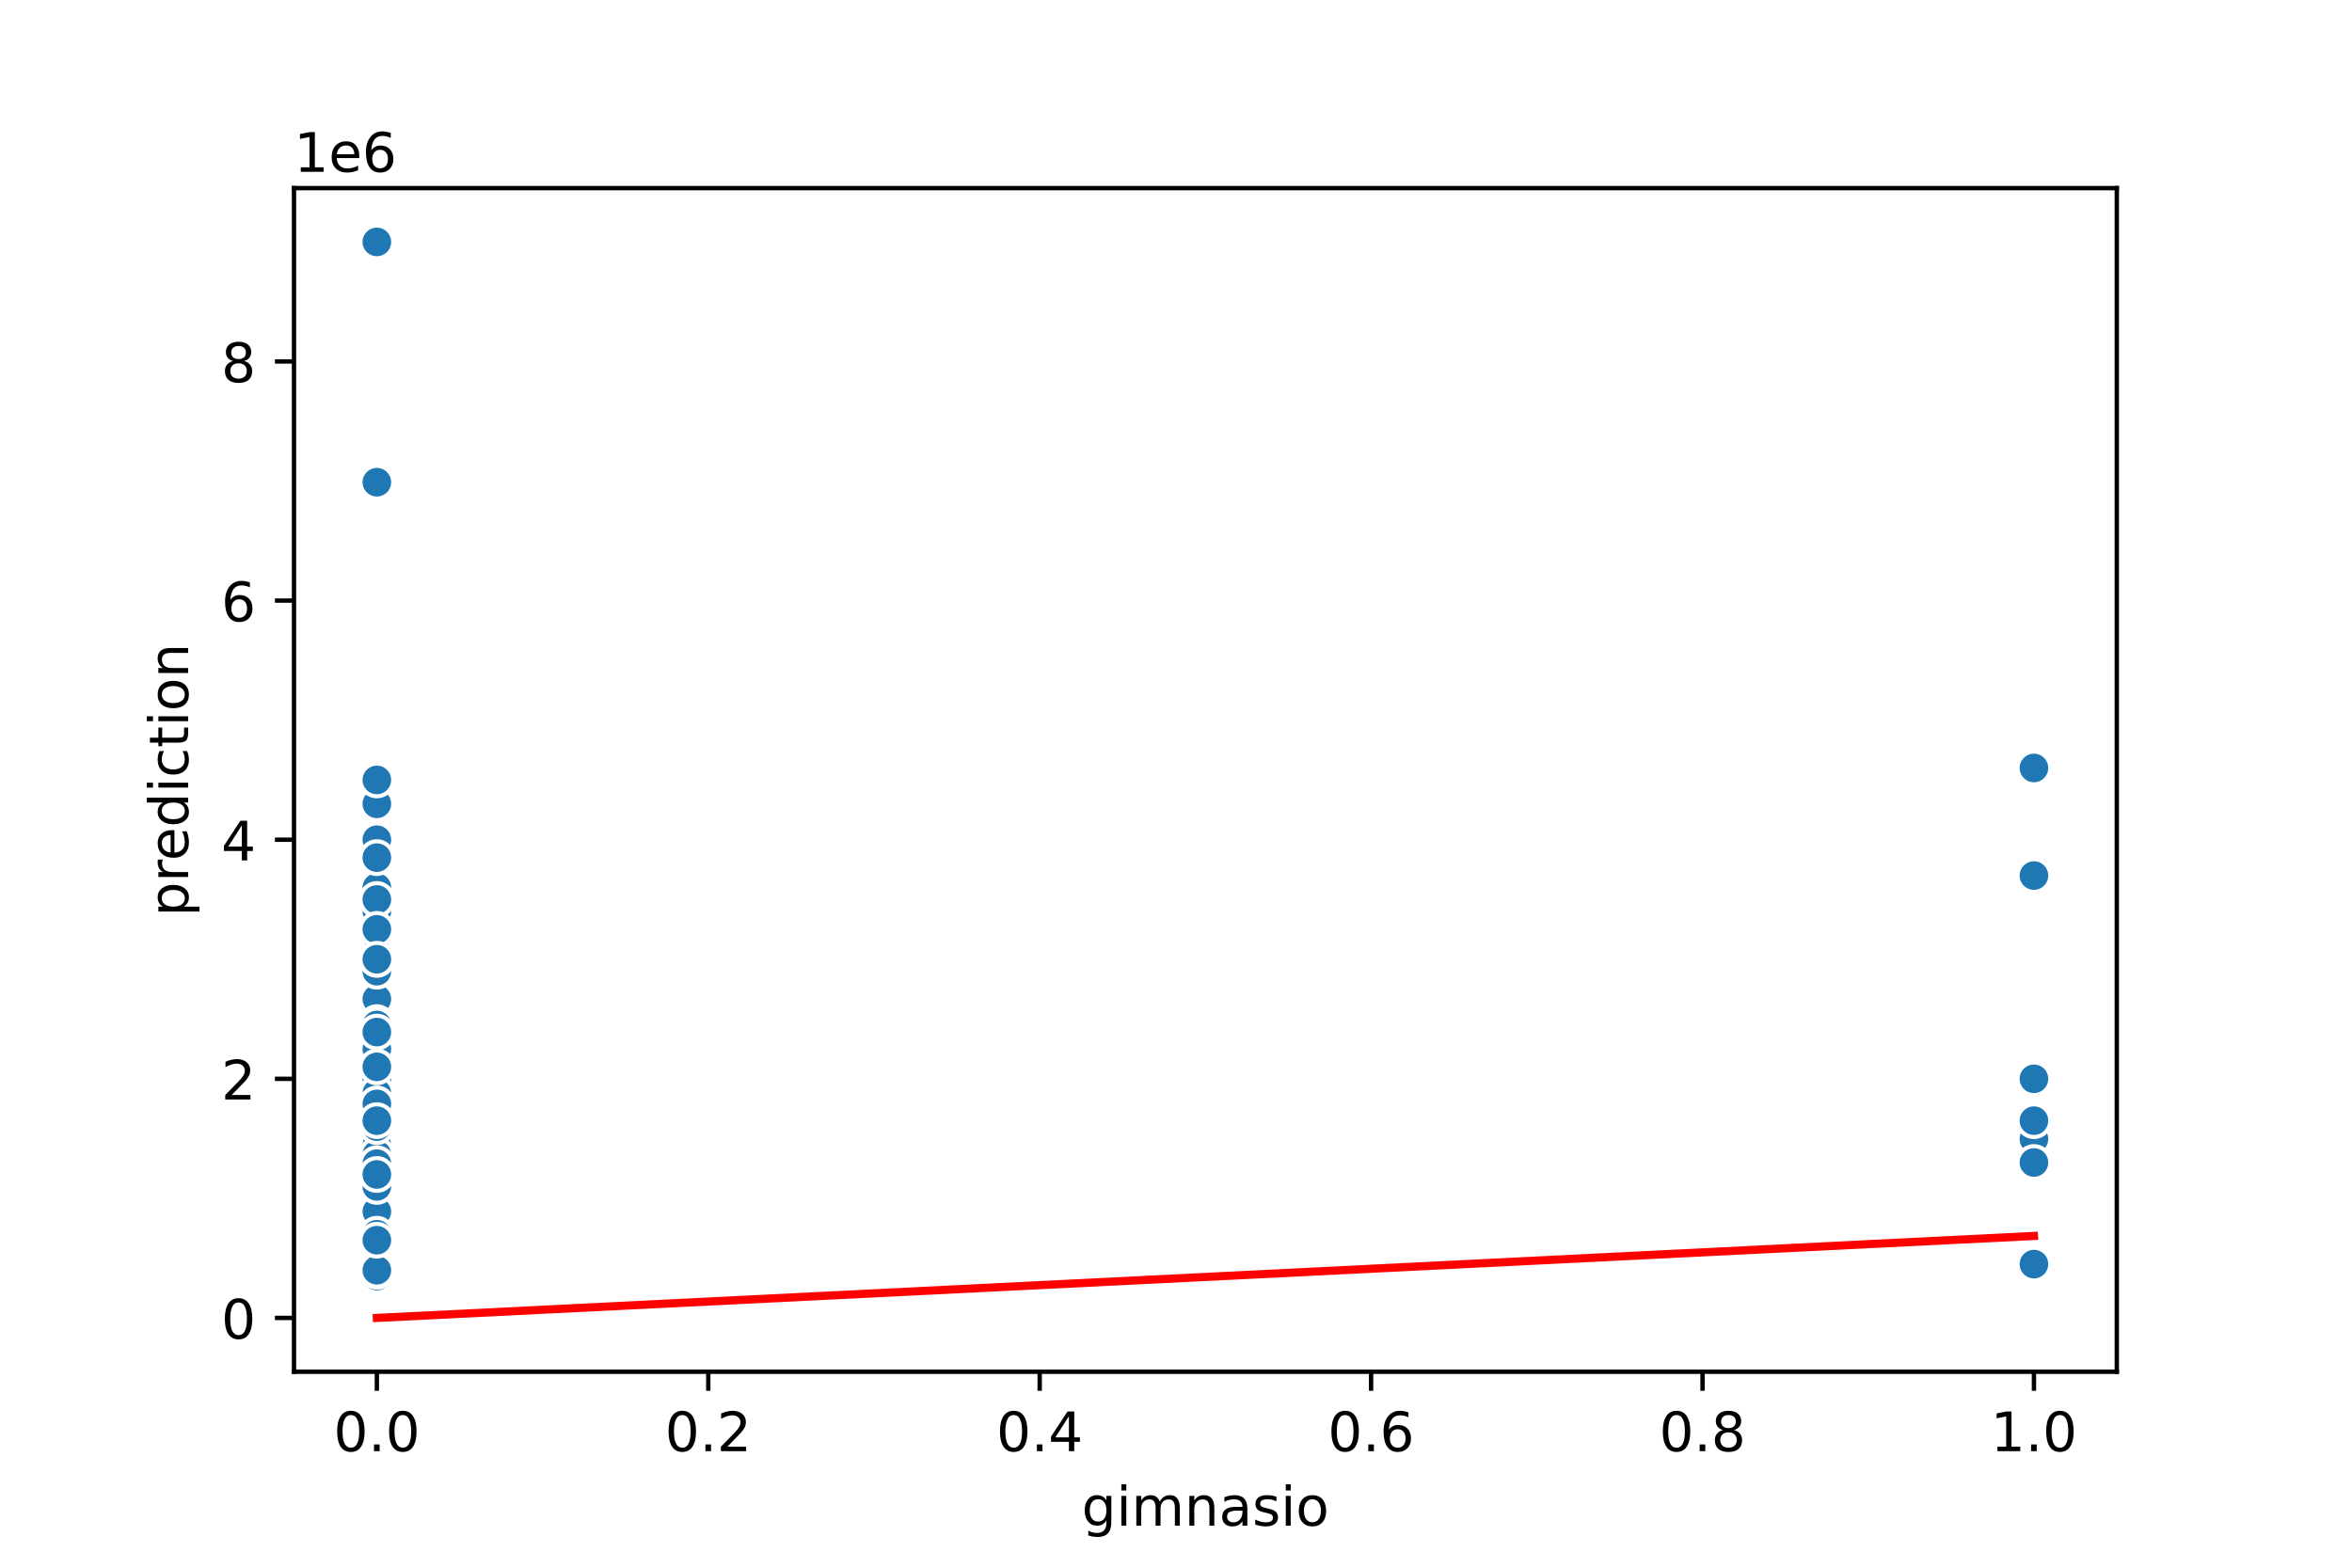 <?xml version="1.0" encoding="utf-8" standalone="no"?>
<!DOCTYPE svg PUBLIC "-//W3C//DTD SVG 1.1//EN"
  "http://www.w3.org/Graphics/SVG/1.1/DTD/svg11.dtd">
<!-- Created with matplotlib (https://matplotlib.org/) -->
<svg height="288pt" version="1.1" viewBox="0 0 432 288" width="432pt" xmlns="http://www.w3.org/2000/svg" xmlns:xlink="http://www.w3.org/1999/xlink">
 <defs>
  <style type="text/css">
*{stroke-linecap:butt;stroke-linejoin:round;}
  </style>
 </defs>
 <g id="figure_1">
  <g id="patch_1">
   <path d="M 0 288 
L 432 288 
L 432 0 
L 0 0 
z
" style="fill:#ffffff;"/>
  </g>
  <g id="axes_1">
   <g id="patch_2">
    <path d="M 54 252 
L 388.8 252 
L 388.8 34.56 
L 54 34.56 
z
" style="fill:#ffffff;"/>
   </g>
   <g id="PathCollection_1">
    <defs>
     <path d="M 0 3 
C 0.796 3 1.559 2.684 2.121 2.121 
C 2.684 1.559 3 0.796 3 0 
C 3 -0.796 2.684 -1.559 2.121 -2.121 
C 1.559 -2.684 0.796 -3 0 -3 
C -0.796 -3 -1.559 -2.684 -2.121 -2.121 
C -2.684 -1.559 -3 -0.796 -3 0 
C -3 0.796 -2.684 1.559 -2.121 2.121 
C -1.559 2.684 -0.796 3 0 3 
z
" id="m23e05c1064" style="stroke:#ffffff;stroke-width:0.75;"/>
    </defs>
    <g clip-path="url(#p0ffe92ee9d)">
     <use style="fill:#1f77b4;stroke:#ffffff;stroke-width:0.75;" x="69.218" xlink:href="#m23e05c1064" y="172.931"/>
     <use style="fill:#1f77b4;stroke:#ffffff;stroke-width:0.75;" x="69.218" xlink:href="#m23e05c1064" y="228.719"/>
     <use style="fill:#1f77b4;stroke:#ffffff;stroke-width:0.75;" x="69.218" xlink:href="#m23e05c1064" y="227.84"/>
     <use style="fill:#1f77b4;stroke:#ffffff;stroke-width:0.75;" x="69.218" xlink:href="#m23e05c1064" y="233.221"/>
     <use style="fill:#1f77b4;stroke:#ffffff;stroke-width:0.75;" x="69.218" xlink:href="#m23e05c1064" y="223.447"/>
     <use style="fill:#1f77b4;stroke:#ffffff;stroke-width:0.75;" x="69.218" xlink:href="#m23e05c1064" y="208.732"/>
     <use style="fill:#1f77b4;stroke:#ffffff;stroke-width:0.75;" x="69.218" xlink:href="#m23e05c1064" y="217.956"/>
     <use style="fill:#1f77b4;stroke:#ffffff;stroke-width:0.75;" x="69.218" xlink:href="#m23e05c1064" y="218.286"/>
     <use style="fill:#1f77b4;stroke:#ffffff;stroke-width:0.75;" x="69.218" xlink:href="#m23e05c1064" y="233.99"/>
     <use style="fill:#1f77b4;stroke:#ffffff;stroke-width:0.75;" x="69.218" xlink:href="#m23e05c1064" y="187.207"/>
     <use style="fill:#1f77b4;stroke:#ffffff;stroke-width:0.75;" x="69.218" xlink:href="#m23e05c1064" y="206.975"/>
     <use style="fill:#1f77b4;stroke:#ffffff;stroke-width:0.75;" x="69.218" xlink:href="#m23e05c1064" y="167.44"/>
     <use style="fill:#1f77b4;stroke:#ffffff;stroke-width:0.75;" x="69.218" xlink:href="#m23e05c1064" y="216.748"/>
     <use style="fill:#1f77b4;stroke:#ffffff;stroke-width:0.75;" x="69.218" xlink:href="#m23e05c1064" y="193.796"/>
     <use style="fill:#1f77b4;stroke:#ffffff;stroke-width:0.75;" x="69.218" xlink:href="#m23e05c1064" y="231.574"/>
     <use style="fill:#1f77b4;stroke:#ffffff;stroke-width:0.75;" x="69.218" xlink:href="#m23e05c1064" y="192.698"/>
     <use style="fill:#1f77b4;stroke:#ffffff;stroke-width:0.75;" x="69.218" xlink:href="#m23e05c1064" y="229.487"/>
     <use style="fill:#1f77b4;stroke:#ffffff;stroke-width:0.75;" x="69.218" xlink:href="#m23e05c1064" y="234.429"/>
     <use style="fill:#1f77b4;stroke:#ffffff;stroke-width:0.75;" x="373.582" xlink:href="#m23e05c1064" y="141.084"/>
     <use style="fill:#1f77b4;stroke:#ffffff;stroke-width:0.75;" x="69.218" xlink:href="#m23e05c1064" y="233.441"/>
     <use style="fill:#1f77b4;stroke:#ffffff;stroke-width:0.75;" x="69.218" xlink:href="#m23e05c1064" y="211.587"/>
     <use style="fill:#1f77b4;stroke:#ffffff;stroke-width:0.75;" x="69.218" xlink:href="#m23e05c1064" y="199.287"/>
     <use style="fill:#1f77b4;stroke:#ffffff;stroke-width:0.75;" x="69.218" xlink:href="#m23e05c1064" y="195.553"/>
     <use style="fill:#1f77b4;stroke:#ffffff;stroke-width:0.75;" x="69.218" xlink:href="#m23e05c1064" y="210.489"/>
     <use style="fill:#1f77b4;stroke:#ffffff;stroke-width:0.75;" x="69.218" xlink:href="#m23e05c1064" y="220.153"/>
     <use style="fill:#1f77b4;stroke:#ffffff;stroke-width:0.75;" x="69.218" xlink:href="#m23e05c1064" y="228.169"/>
     <use style="fill:#1f77b4;stroke:#ffffff;stroke-width:0.75;" x="69.218" xlink:href="#m23e05c1064" y="211.367"/>
     <use style="fill:#1f77b4;stroke:#ffffff;stroke-width:0.75;" x="69.218" xlink:href="#m23e05c1064" y="187.207"/>
     <use style="fill:#1f77b4;stroke:#ffffff;stroke-width:0.75;" x="69.218" xlink:href="#m23e05c1064" y="213.564"/>
     <use style="fill:#1f77b4;stroke:#ffffff;stroke-width:0.75;" x="69.218" xlink:href="#m23e05c1064" y="225.863"/>
     <use style="fill:#1f77b4;stroke:#ffffff;stroke-width:0.75;" x="69.218" xlink:href="#m23e05c1064" y="233.99"/>
     <use style="fill:#1f77b4;stroke:#ffffff;stroke-width:0.75;" x="69.218" xlink:href="#m23e05c1064" y="216.858"/>
     <use style="fill:#1f77b4;stroke:#ffffff;stroke-width:0.75;" x="69.218" xlink:href="#m23e05c1064" y="229.817"/>
     <use style="fill:#1f77b4;stroke:#ffffff;stroke-width:0.75;" x="69.218" xlink:href="#m23e05c1064" y="228.96"/>
     <use style="fill:#1f77b4;stroke:#ffffff;stroke-width:0.75;" x="69.218" xlink:href="#m23e05c1064" y="216.419"/>
     <use style="fill:#1f77b4;stroke:#ffffff;stroke-width:0.75;" x="69.218" xlink:href="#m23e05c1064" y="204.778"/>
     <use style="fill:#1f77b4;stroke:#ffffff;stroke-width:0.75;" x="69.218" xlink:href="#m23e05c1064" y="224.545"/>
     <use style="fill:#1f77b4;stroke:#ffffff;stroke-width:0.75;" x="69.218" xlink:href="#m23e05c1064" y="217.956"/>
     <use style="fill:#1f77b4;stroke:#ffffff;stroke-width:0.75;" x="69.218" xlink:href="#m23e05c1064" y="187.207"/>
     <use style="fill:#1f77b4;stroke:#ffffff;stroke-width:0.75;" x="69.218" xlink:href="#m23e05c1064" y="222.349"/>
     <use style="fill:#1f77b4;stroke:#ffffff;stroke-width:0.75;" x="69.218" xlink:href="#m23e05c1064" y="229.158"/>
     <use style="fill:#1f77b4;stroke:#ffffff;stroke-width:0.75;" x="69.218" xlink:href="#m23e05c1064" y="213.564"/>
     <use style="fill:#1f77b4;stroke:#ffffff;stroke-width:0.75;" x="69.218" xlink:href="#m23e05c1064" y="222.349"/>
     <use style="fill:#1f77b4;stroke:#ffffff;stroke-width:0.75;" x="69.218" xlink:href="#m23e05c1064" y="228.169"/>
     <use style="fill:#1f77b4;stroke:#ffffff;stroke-width:0.75;" x="69.218" xlink:href="#m23e05c1064" y="227.84"/>
     <use style="fill:#1f77b4;stroke:#ffffff;stroke-width:0.75;" x="69.218" xlink:href="#m23e05c1064" y="229.158"/>
     <use style="fill:#1f77b4;stroke:#ffffff;stroke-width:0.75;" x="69.218" xlink:href="#m23e05c1064" y="220.153"/>
     <use style="fill:#1f77b4;stroke:#ffffff;stroke-width:0.75;" x="69.218" xlink:href="#m23e05c1064" y="234.429"/>
     <use style="fill:#1f77b4;stroke:#ffffff;stroke-width:0.75;" x="69.218" xlink:href="#m23e05c1064" y="234.649"/>
     <use style="fill:#1f77b4;stroke:#ffffff;stroke-width:0.75;" x="69.218" xlink:href="#m23e05c1064" y="213.124"/>
     <use style="fill:#1f77b4;stroke:#ffffff;stroke-width:0.75;" x="69.218" xlink:href="#m23e05c1064" y="220.592"/>
     <use style="fill:#1f77b4;stroke:#ffffff;stroke-width:0.75;" x="69.218" xlink:href="#m23e05c1064" y="198.299"/>
     <use style="fill:#1f77b4;stroke:#ffffff;stroke-width:0.75;" x="69.218" xlink:href="#m23e05c1064" y="221.91"/>
     <use style="fill:#1f77b4;stroke:#ffffff;stroke-width:0.75;" x="69.218" xlink:href="#m23e05c1064" y="230.036"/>
     <use style="fill:#1f77b4;stroke:#ffffff;stroke-width:0.75;" x="69.218" xlink:href="#m23e05c1064" y="223.447"/>
     <use style="fill:#1f77b4;stroke:#ffffff;stroke-width:0.75;" x="69.218" xlink:href="#m23e05c1064" y="177.324"/>
     <use style="fill:#1f77b4;stroke:#ffffff;stroke-width:0.75;" x="69.218" xlink:href="#m23e05c1064" y="232.233"/>
     <use style="fill:#1f77b4;stroke:#ffffff;stroke-width:0.75;" x="69.218" xlink:href="#m23e05c1064" y="206.975"/>
     <use style="fill:#1f77b4;stroke:#ffffff;stroke-width:0.75;" x="69.218" xlink:href="#m23e05c1064" y="44.444"/>
     <use style="fill:#1f77b4;stroke:#ffffff;stroke-width:0.75;" x="69.218" xlink:href="#m23e05c1064" y="232.672"/>
     <use style="fill:#1f77b4;stroke:#ffffff;stroke-width:0.75;" x="69.218" xlink:href="#m23e05c1064" y="221.361"/>
     <use style="fill:#1f77b4;stroke:#ffffff;stroke-width:0.75;" x="69.218" xlink:href="#m23e05c1064" y="224.545"/>
     <use style="fill:#1f77b4;stroke:#ffffff;stroke-width:0.75;" x="69.218" xlink:href="#m23e05c1064" y="213.564"/>
     <use style="fill:#1f77b4;stroke:#ffffff;stroke-width:0.75;" x="69.218" xlink:href="#m23e05c1064" y="193.796"/>
     <use style="fill:#1f77b4;stroke:#ffffff;stroke-width:0.75;" x="69.218" xlink:href="#m23e05c1064" y="183.528"/>
     <use style="fill:#1f77b4;stroke:#ffffff;stroke-width:0.75;" x="69.218" xlink:href="#m23e05c1064" y="229.377"/>
     <use style="fill:#1f77b4;stroke:#ffffff;stroke-width:0.75;" x="69.218" xlink:href="#m23e05c1064" y="193.796"/>
     <use style="fill:#1f77b4;stroke:#ffffff;stroke-width:0.75;" x="69.218" xlink:href="#m23e05c1064" y="207.414"/>
     <use style="fill:#1f77b4;stroke:#ffffff;stroke-width:0.75;" x="69.218" xlink:href="#m23e05c1064" y="193.796"/>
     <use style="fill:#1f77b4;stroke:#ffffff;stroke-width:0.75;" x="69.218" xlink:href="#m23e05c1064" y="231.135"/>
     <use style="fill:#1f77b4;stroke:#ffffff;stroke-width:0.75;" x="69.218" xlink:href="#m23e05c1064" y="225.644"/>
     <use style="fill:#1f77b4;stroke:#ffffff;stroke-width:0.75;" x="69.218" xlink:href="#m23e05c1064" y="193.796"/>
     <use style="fill:#1f77b4;stroke:#ffffff;stroke-width:0.75;" x="69.218" xlink:href="#m23e05c1064" y="202.801"/>
     <use style="fill:#1f77b4;stroke:#ffffff;stroke-width:0.75;" x="69.218" xlink:href="#m23e05c1064" y="214.662"/>
     <use style="fill:#1f77b4;stroke:#ffffff;stroke-width:0.75;" x="69.218" xlink:href="#m23e05c1064" y="194.895"/>
     <use style="fill:#1f77b4;stroke:#ffffff;stroke-width:0.75;" x="69.218" xlink:href="#m23e05c1064" y="229.377"/>
     <use style="fill:#1f77b4;stroke:#ffffff;stroke-width:0.75;" x="69.218" xlink:href="#m23e05c1064" y="187.866"/>
     <use style="fill:#1f77b4;stroke:#ffffff;stroke-width:0.75;" x="69.218" xlink:href="#m23e05c1064" y="226.961"/>
     <use style="fill:#1f77b4;stroke:#ffffff;stroke-width:0.75;" x="69.218" xlink:href="#m23e05c1064" y="229.817"/>
     <use style="fill:#1f77b4;stroke:#ffffff;stroke-width:0.75;" x="69.218" xlink:href="#m23e05c1064" y="222.788"/>
     <use style="fill:#1f77b4;stroke:#ffffff;stroke-width:0.75;" x="69.218" xlink:href="#m23e05c1064" y="221.251"/>
     <use style="fill:#1f77b4;stroke:#ffffff;stroke-width:0.75;" x="69.218" xlink:href="#m23e05c1064" y="230.036"/>
     <use style="fill:#1f77b4;stroke:#ffffff;stroke-width:0.75;" x="69.218" xlink:href="#m23e05c1064" y="199.287"/>
     <use style="fill:#1f77b4;stroke:#ffffff;stroke-width:0.75;" x="69.218" xlink:href="#m23e05c1064" y="222.349"/>
     <use style="fill:#1f77b4;stroke:#ffffff;stroke-width:0.75;" x="69.218" xlink:href="#m23e05c1064" y="209.61"/>
     <use style="fill:#1f77b4;stroke:#ffffff;stroke-width:0.75;" x="69.218" xlink:href="#m23e05c1064" y="215.76"/>
     <use style="fill:#1f77b4;stroke:#ffffff;stroke-width:0.75;" x="69.218" xlink:href="#m23e05c1064" y="212.465"/>
     <use style="fill:#1f77b4;stroke:#ffffff;stroke-width:0.75;" x="69.218" xlink:href="#m23e05c1064" y="191.6"/>
     <use style="fill:#1f77b4;stroke:#ffffff;stroke-width:0.75;" x="373.582" xlink:href="#m23e05c1064" y="206.975"/>
     <use style="fill:#1f77b4;stroke:#ffffff;stroke-width:0.75;" x="69.218" xlink:href="#m23e05c1064" y="163.047"/>
     <use style="fill:#1f77b4;stroke:#ffffff;stroke-width:0.75;" x="69.218" xlink:href="#m23e05c1064" y="229.158"/>
     <use style="fill:#1f77b4;stroke:#ffffff;stroke-width:0.75;" x="69.218" xlink:href="#m23e05c1064" y="202.582"/>
     <use style="fill:#1f77b4;stroke:#ffffff;stroke-width:0.75;" x="69.218" xlink:href="#m23e05c1064" y="221.251"/>
     <use style="fill:#1f77b4;stroke:#ffffff;stroke-width:0.75;" x="69.218" xlink:href="#m23e05c1064" y="229.597"/>
     <use style="fill:#1f77b4;stroke:#ffffff;stroke-width:0.75;" x="69.218" xlink:href="#m23e05c1064" y="233.77"/>
     <use style="fill:#1f77b4;stroke:#ffffff;stroke-width:0.75;" x="69.218" xlink:href="#m23e05c1064" y="227.181"/>
     <use style="fill:#1f77b4;stroke:#ffffff;stroke-width:0.75;" x="69.218" xlink:href="#m23e05c1064" y="229.927"/>
     <use style="fill:#1f77b4;stroke:#ffffff;stroke-width:0.75;" x="69.218" xlink:href="#m23e05c1064" y="221.009"/>
     <use style="fill:#1f77b4;stroke:#ffffff;stroke-width:0.75;" x="69.218" xlink:href="#m23e05c1064" y="227.73"/>
     <use style="fill:#1f77b4;stroke:#ffffff;stroke-width:0.75;" x="69.218" xlink:href="#m23e05c1064" y="195.993"/>
     <use style="fill:#1f77b4;stroke:#ffffff;stroke-width:0.75;" x="69.218" xlink:href="#m23e05c1064" y="233.551"/>
     <use style="fill:#1f77b4;stroke:#ffffff;stroke-width:0.75;" x="373.582" xlink:href="#m23e05c1064" y="208.073"/>
     <use style="fill:#1f77b4;stroke:#ffffff;stroke-width:0.75;" x="69.218" xlink:href="#m23e05c1064" y="230.256"/>
     <use style="fill:#1f77b4;stroke:#ffffff;stroke-width:0.75;" x="69.218" xlink:href="#m23e05c1064" y="234.737"/>
     <use style="fill:#1f77b4;stroke:#ffffff;stroke-width:0.75;" x="69.218" xlink:href="#m23e05c1064" y="212.026"/>
     <use style="fill:#1f77b4;stroke:#ffffff;stroke-width:0.75;" x="69.218" xlink:href="#m23e05c1064" y="223.447"/>
     <use style="fill:#1f77b4;stroke:#ffffff;stroke-width:0.75;" x="69.218" xlink:href="#m23e05c1064" y="143.28"/>
     <use style="fill:#1f77b4;stroke:#ffffff;stroke-width:0.75;" x="69.218" xlink:href="#m23e05c1064" y="223.447"/>
     <use style="fill:#1f77b4;stroke:#ffffff;stroke-width:0.75;" x="69.218" xlink:href="#m23e05c1064" y="212.465"/>
     <use style="fill:#1f77b4;stroke:#ffffff;stroke-width:0.75;" x="69.218" xlink:href="#m23e05c1064" y="225.644"/>
     <use style="fill:#1f77b4;stroke:#ffffff;stroke-width:0.75;" x="69.218" xlink:href="#m23e05c1064" y="147.673"/>
     <use style="fill:#1f77b4;stroke:#ffffff;stroke-width:0.75;" x="69.218" xlink:href="#m23e05c1064" y="232.452"/>
     <use style="fill:#1f77b4;stroke:#ffffff;stroke-width:0.75;" x="69.218" xlink:href="#m23e05c1064" y="169.636"/>
     <use style="fill:#1f77b4;stroke:#ffffff;stroke-width:0.75;" x="69.218" xlink:href="#m23e05c1064" y="195.993"/>
     <use style="fill:#1f77b4;stroke:#ffffff;stroke-width:0.75;" x="69.218" xlink:href="#m23e05c1064" y="231.464"/>
     <use style="fill:#1f77b4;stroke:#ffffff;stroke-width:0.75;" x="69.218" xlink:href="#m23e05c1064" y="223.447"/>
     <use style="fill:#1f77b4;stroke:#ffffff;stroke-width:0.75;" x="69.218" xlink:href="#m23e05c1064" y="233.111"/>
     <use style="fill:#1f77b4;stroke:#ffffff;stroke-width:0.75;" x="373.582" xlink:href="#m23e05c1064" y="212.136"/>
     <use style="fill:#1f77b4;stroke:#ffffff;stroke-width:0.75;" x="69.218" xlink:href="#m23e05c1064" y="233.792"/>
     <use style="fill:#1f77b4;stroke:#ffffff;stroke-width:0.75;" x="69.218" xlink:href="#m23e05c1064" y="224.326"/>
     <use style="fill:#1f77b4;stroke:#ffffff;stroke-width:0.75;" x="69.218" xlink:href="#m23e05c1064" y="232.233"/>
     <use style="fill:#1f77b4;stroke:#ffffff;stroke-width:0.75;" x="69.218" xlink:href="#m23e05c1064" y="224.545"/>
     <use style="fill:#1f77b4;stroke:#ffffff;stroke-width:0.75;" x="69.218" xlink:href="#m23e05c1064" y="221.251"/>
     <use style="fill:#1f77b4;stroke:#ffffff;stroke-width:0.75;" x="69.218" xlink:href="#m23e05c1064" y="220.153"/>
     <use style="fill:#1f77b4;stroke:#ffffff;stroke-width:0.75;" x="69.218" xlink:href="#m23e05c1064" y="215.76"/>
     <use style="fill:#1f77b4;stroke:#ffffff;stroke-width:0.75;" x="69.218" xlink:href="#m23e05c1064" y="88.591"/>
     <use style="fill:#1f77b4;stroke:#ffffff;stroke-width:0.75;" x="69.218" xlink:href="#m23e05c1064" y="198.189"/>
     <use style="fill:#1f77b4;stroke:#ffffff;stroke-width:0.75;" x="69.218" xlink:href="#m23e05c1064" y="233.99"/>
     <use style="fill:#1f77b4;stroke:#ffffff;stroke-width:0.75;" x="69.218" xlink:href="#m23e05c1064" y="217.956"/>
     <use style="fill:#1f77b4;stroke:#ffffff;stroke-width:0.75;" x="69.218" xlink:href="#m23e05c1064" y="154.262"/>
     <use style="fill:#1f77b4;stroke:#ffffff;stroke-width:0.75;" x="69.218" xlink:href="#m23e05c1064" y="213.564"/>
     <use style="fill:#1f77b4;stroke:#ffffff;stroke-width:0.75;" x="69.218" xlink:href="#m23e05c1064" y="220.153"/>
     <use style="fill:#1f77b4;stroke:#ffffff;stroke-width:0.75;" x="69.218" xlink:href="#m23e05c1064" y="209.171"/>
     <use style="fill:#1f77b4;stroke:#ffffff;stroke-width:0.75;" x="69.218" xlink:href="#m23e05c1064" y="189.404"/>
     <use style="fill:#1f77b4;stroke:#ffffff;stroke-width:0.75;" x="69.218" xlink:href="#m23e05c1064" y="209.171"/>
     <use style="fill:#1f77b4;stroke:#ffffff;stroke-width:0.75;" x="69.218" xlink:href="#m23e05c1064" y="203.021"/>
     <use style="fill:#1f77b4;stroke:#ffffff;stroke-width:0.75;" x="69.218" xlink:href="#m23e05c1064" y="221.69"/>
     <use style="fill:#1f77b4;stroke:#ffffff;stroke-width:0.75;" x="69.218" xlink:href="#m23e05c1064" y="230.366"/>
     <use style="fill:#1f77b4;stroke:#ffffff;stroke-width:0.75;" x="69.218" xlink:href="#m23e05c1064" y="218.176"/>
     <use style="fill:#1f77b4;stroke:#ffffff;stroke-width:0.75;" x="69.218" xlink:href="#m23e05c1064" y="231.178"/>
     <use style="fill:#1f77b4;stroke:#ffffff;stroke-width:0.75;" x="69.218" xlink:href="#m23e05c1064" y="232.892"/>
     <use style="fill:#1f77b4;stroke:#ffffff;stroke-width:0.75;" x="69.218" xlink:href="#m23e05c1064" y="167.44"/>
     <use style="fill:#1f77b4;stroke:#ffffff;stroke-width:0.75;" x="69.218" xlink:href="#m23e05c1064" y="225.424"/>
     <use style="fill:#1f77b4;stroke:#ffffff;stroke-width:0.75;" x="69.218" xlink:href="#m23e05c1064" y="213.673"/>
     <use style="fill:#1f77b4;stroke:#ffffff;stroke-width:0.75;" x="69.218" xlink:href="#m23e05c1064" y="213.564"/>
     <use style="fill:#1f77b4;stroke:#ffffff;stroke-width:0.75;" x="69.218" xlink:href="#m23e05c1064" y="228.279"/>
     <use style="fill:#1f77b4;stroke:#ffffff;stroke-width:0.75;" x="69.218" xlink:href="#m23e05c1064" y="206.975"/>
     <use style="fill:#1f77b4;stroke:#ffffff;stroke-width:0.75;" x="69.218" xlink:href="#m23e05c1064" y="225.644"/>
     <use style="fill:#1f77b4;stroke:#ffffff;stroke-width:0.75;" x="69.218" xlink:href="#m23e05c1064" y="217.956"/>
     <use style="fill:#1f77b4;stroke:#ffffff;stroke-width:0.75;" x="69.218" xlink:href="#m23e05c1064" y="220.812"/>
     <use style="fill:#1f77b4;stroke:#ffffff;stroke-width:0.75;" x="69.218" xlink:href="#m23e05c1064" y="188.305"/>
     <use style="fill:#1f77b4;stroke:#ffffff;stroke-width:0.75;" x="69.218" xlink:href="#m23e05c1064" y="227.84"/>
     <use style="fill:#1f77b4;stroke:#ffffff;stroke-width:0.75;" x="69.218" xlink:href="#m23e05c1064" y="220.153"/>
     <use style="fill:#1f77b4;stroke:#ffffff;stroke-width:0.75;" x="69.218" xlink:href="#m23e05c1064" y="226.961"/>
     <use style="fill:#1f77b4;stroke:#ffffff;stroke-width:0.75;" x="69.218" xlink:href="#m23e05c1064" y="226.961"/>
     <use style="fill:#1f77b4;stroke:#ffffff;stroke-width:0.75;" x="69.218" xlink:href="#m23e05c1064" y="223.887"/>
     <use style="fill:#1f77b4;stroke:#ffffff;stroke-width:0.75;" x="69.218" xlink:href="#m23e05c1064" y="204.778"/>
     <use style="fill:#1f77b4;stroke:#ffffff;stroke-width:0.75;" x="69.218" xlink:href="#m23e05c1064" y="190.502"/>
     <use style="fill:#1f77b4;stroke:#ffffff;stroke-width:0.75;" x="69.218" xlink:href="#m23e05c1064" y="227.84"/>
     <use style="fill:#1f77b4;stroke:#ffffff;stroke-width:0.75;" x="69.218" xlink:href="#m23e05c1064" y="165.244"/>
     <use style="fill:#1f77b4;stroke:#ffffff;stroke-width:0.75;" x="69.218" xlink:href="#m23e05c1064" y="215.76"/>
     <use style="fill:#1f77b4;stroke:#ffffff;stroke-width:0.75;" x="69.218" xlink:href="#m23e05c1064" y="215.76"/>
     <use style="fill:#1f77b4;stroke:#ffffff;stroke-width:0.75;" x="69.218" xlink:href="#m23e05c1064" y="222.569"/>
     <use style="fill:#1f77b4;stroke:#ffffff;stroke-width:0.75;" x="69.218" xlink:href="#m23e05c1064" y="214.662"/>
     <use style="fill:#1f77b4;stroke:#ffffff;stroke-width:0.75;" x="69.218" xlink:href="#m23e05c1064" y="176.225"/>
     <use style="fill:#1f77b4;stroke:#ffffff;stroke-width:0.75;" x="69.218" xlink:href="#m23e05c1064" y="221.91"/>
     <use style="fill:#1f77b4;stroke:#ffffff;stroke-width:0.75;" x="69.218" xlink:href="#m23e05c1064" y="227.84"/>
     <use style="fill:#1f77b4;stroke:#ffffff;stroke-width:0.75;" x="69.218" xlink:href="#m23e05c1064" y="205.876"/>
     <use style="fill:#1f77b4;stroke:#ffffff;stroke-width:0.75;" x="69.218" xlink:href="#m23e05c1064" y="223.228"/>
     <use style="fill:#1f77b4;stroke:#ffffff;stroke-width:0.75;" x="69.218" xlink:href="#m23e05c1064" y="226.083"/>
     <use style="fill:#1f77b4;stroke:#ffffff;stroke-width:0.75;" x="69.218" xlink:href="#m23e05c1064" y="213.564"/>
     <use style="fill:#1f77b4;stroke:#ffffff;stroke-width:0.75;" x="69.218" xlink:href="#m23e05c1064" y="231.464"/>
     <use style="fill:#1f77b4;stroke:#ffffff;stroke-width:0.75;" x="69.218" xlink:href="#m23e05c1064" y="227.84"/>
     <use style="fill:#1f77b4;stroke:#ffffff;stroke-width:0.75;" x="69.218" xlink:href="#m23e05c1064" y="203.68"/>
     <use style="fill:#1f77b4;stroke:#ffffff;stroke-width:0.75;" x="69.218" xlink:href="#m23e05c1064" y="195.993"/>
     <use style="fill:#1f77b4;stroke:#ffffff;stroke-width:0.75;" x="69.218" xlink:href="#m23e05c1064" y="234.429"/>
     <use style="fill:#1f77b4;stroke:#ffffff;stroke-width:0.75;" x="69.218" xlink:href="#m23e05c1064" y="234.429"/>
     <use style="fill:#1f77b4;stroke:#ffffff;stroke-width:0.75;" x="69.218" xlink:href="#m23e05c1064" y="226.742"/>
     <use style="fill:#1f77b4;stroke:#ffffff;stroke-width:0.75;" x="69.218" xlink:href="#m23e05c1064" y="217.956"/>
     <use style="fill:#1f77b4;stroke:#ffffff;stroke-width:0.75;" x="69.218" xlink:href="#m23e05c1064" y="227.181"/>
     <use style="fill:#1f77b4;stroke:#ffffff;stroke-width:0.75;" x="69.218" xlink:href="#m23e05c1064" y="233.66"/>
     <use style="fill:#1f77b4;stroke:#ffffff;stroke-width:0.75;" x="69.218" xlink:href="#m23e05c1064" y="210.269"/>
     <use style="fill:#1f77b4;stroke:#ffffff;stroke-width:0.75;" x="69.218" xlink:href="#m23e05c1064" y="215.87"/>
     <use style="fill:#1f77b4;stroke:#ffffff;stroke-width:0.75;" x="69.218" xlink:href="#m23e05c1064" y="227.291"/>
     <use style="fill:#1f77b4;stroke:#ffffff;stroke-width:0.75;" x="69.218" xlink:href="#m23e05c1064" y="233.551"/>
     <use style="fill:#1f77b4;stroke:#ffffff;stroke-width:0.75;" x="69.218" xlink:href="#m23e05c1064" y="232.452"/>
     <use style="fill:#1f77b4;stroke:#ffffff;stroke-width:0.75;" x="69.218" xlink:href="#m23e05c1064" y="178.422"/>
     <use style="fill:#1f77b4;stroke:#ffffff;stroke-width:0.75;" x="69.218" xlink:href="#m23e05c1064" y="204.998"/>
     <use style="fill:#1f77b4;stroke:#ffffff;stroke-width:0.75;" x="69.218" xlink:href="#m23e05c1064" y="154.262"/>
     <use style="fill:#1f77b4;stroke:#ffffff;stroke-width:0.75;" x="69.218" xlink:href="#m23e05c1064" y="197.969"/>
     <use style="fill:#1f77b4;stroke:#ffffff;stroke-width:0.75;" x="69.218" xlink:href="#m23e05c1064" y="232.848"/>
     <use style="fill:#1f77b4;stroke:#ffffff;stroke-width:0.75;" x="69.218" xlink:href="#m23e05c1064" y="223.447"/>
     <use style="fill:#1f77b4;stroke:#ffffff;stroke-width:0.75;" x="69.218" xlink:href="#m23e05c1064" y="222.349"/>
     <use style="fill:#1f77b4;stroke:#ffffff;stroke-width:0.75;" x="69.218" xlink:href="#m23e05c1064" y="227.84"/>
     <use style="fill:#1f77b4;stroke:#ffffff;stroke-width:0.75;" x="373.582" xlink:href="#m23e05c1064" y="198.189"/>
     <use style="fill:#1f77b4;stroke:#ffffff;stroke-width:0.75;" x="69.218" xlink:href="#m23e05c1064" y="209.171"/>
     <use style="fill:#1f77b4;stroke:#ffffff;stroke-width:0.75;" x="69.218" xlink:href="#m23e05c1064" y="220.153"/>
     <use style="fill:#1f77b4;stroke:#ffffff;stroke-width:0.75;" x="69.218" xlink:href="#m23e05c1064" y="226.742"/>
     <use style="fill:#1f77b4;stroke:#ffffff;stroke-width:0.75;" x="69.218" xlink:href="#m23e05c1064" y="225.644"/>
     <use style="fill:#1f77b4;stroke:#ffffff;stroke-width:0.75;" x="69.218" xlink:href="#m23e05c1064" y="226.742"/>
     <use style="fill:#1f77b4;stroke:#ffffff;stroke-width:0.75;" x="69.218" xlink:href="#m23e05c1064" y="209.61"/>
     <use style="fill:#1f77b4;stroke:#ffffff;stroke-width:0.75;" x="69.218" xlink:href="#m23e05c1064" y="195.466"/>
     <use style="fill:#1f77b4;stroke:#ffffff;stroke-width:0.75;" x="69.218" xlink:href="#m23e05c1064" y="228.96"/>
     <use style="fill:#1f77b4;stroke:#ffffff;stroke-width:0.75;" x="69.218" xlink:href="#m23e05c1064" y="223.447"/>
     <use style="fill:#1f77b4;stroke:#ffffff;stroke-width:0.75;" x="69.218" xlink:href="#m23e05c1064" y="191.6"/>
     <use style="fill:#1f77b4;stroke:#ffffff;stroke-width:0.75;" x="69.218" xlink:href="#m23e05c1064" y="223.008"/>
     <use style="fill:#1f77b4;stroke:#ffffff;stroke-width:0.75;" x="69.218" xlink:href="#m23e05c1064" y="198.189"/>
     <use style="fill:#1f77b4;stroke:#ffffff;stroke-width:0.75;" x="69.218" xlink:href="#m23e05c1064" y="227.65"/>
     <use style="fill:#1f77b4;stroke:#ffffff;stroke-width:0.75;" x="69.218" xlink:href="#m23e05c1064" y="230.036"/>
     <use style="fill:#1f77b4;stroke:#ffffff;stroke-width:0.75;" x="69.218" xlink:href="#m23e05c1064" y="176.225"/>
     <use style="fill:#1f77b4;stroke:#ffffff;stroke-width:0.75;" x="69.218" xlink:href="#m23e05c1064" y="219.055"/>
     <use style="fill:#1f77b4;stroke:#ffffff;stroke-width:0.75;" x="69.218" xlink:href="#m23e05c1064" y="204.778"/>
     <use style="fill:#1f77b4;stroke:#ffffff;stroke-width:0.75;" x="69.218" xlink:href="#m23e05c1064" y="227.84"/>
     <use style="fill:#1f77b4;stroke:#ffffff;stroke-width:0.75;" x="69.218" xlink:href="#m23e05c1064" y="216.309"/>
     <use style="fill:#1f77b4;stroke:#ffffff;stroke-width:0.75;" x="69.218" xlink:href="#m23e05c1064" y="193.796"/>
     <use style="fill:#1f77b4;stroke:#ffffff;stroke-width:0.75;" x="69.218" xlink:href="#m23e05c1064" y="227.401"/>
     <use style="fill:#1f77b4;stroke:#ffffff;stroke-width:0.75;" x="69.218" xlink:href="#m23e05c1064" y="227.84"/>
     <use style="fill:#1f77b4;stroke:#ffffff;stroke-width:0.75;" x="69.218" xlink:href="#m23e05c1064" y="227.181"/>
     <use style="fill:#1f77b4;stroke:#ffffff;stroke-width:0.75;" x="69.218" xlink:href="#m23e05c1064" y="227.181"/>
     <use style="fill:#1f77b4;stroke:#ffffff;stroke-width:0.75;" x="69.218" xlink:href="#m23e05c1064" y="226.742"/>
     <use style="fill:#1f77b4;stroke:#ffffff;stroke-width:0.75;" x="69.218" xlink:href="#m23e05c1064" y="225.688"/>
     <use style="fill:#1f77b4;stroke:#ffffff;stroke-width:0.75;" x="69.218" xlink:href="#m23e05c1064" y="209.171"/>
     <use style="fill:#1f77b4;stroke:#ffffff;stroke-width:0.75;" x="69.218" xlink:href="#m23e05c1064" y="223.008"/>
     <use style="fill:#1f77b4;stroke:#ffffff;stroke-width:0.75;" x="69.218" xlink:href="#m23e05c1064" y="231.135"/>
     <use style="fill:#1f77b4;stroke:#ffffff;stroke-width:0.75;" x="69.218" xlink:href="#m23e05c1064" y="234.209"/>
     <use style="fill:#1f77b4;stroke:#ffffff;stroke-width:0.75;" x="69.218" xlink:href="#m23e05c1064" y="207.194"/>
     <use style="fill:#1f77b4;stroke:#ffffff;stroke-width:0.75;" x="69.218" xlink:href="#m23e05c1064" y="234.539"/>
     <use style="fill:#1f77b4;stroke:#ffffff;stroke-width:0.75;" x="373.582" xlink:href="#m23e05c1064" y="232.233"/>
     <use style="fill:#1f77b4;stroke:#ffffff;stroke-width:0.75;" x="69.218" xlink:href="#m23e05c1064" y="206.975"/>
     <use style="fill:#1f77b4;stroke:#ffffff;stroke-width:0.75;" x="69.218" xlink:href="#m23e05c1064" y="233.99"/>
     <use style="fill:#1f77b4;stroke:#ffffff;stroke-width:0.75;" x="69.218" xlink:href="#m23e05c1064" y="226.303"/>
     <use style="fill:#1f77b4;stroke:#ffffff;stroke-width:0.75;" x="69.218" xlink:href="#m23e05c1064" y="225.644"/>
     <use style="fill:#1f77b4;stroke:#ffffff;stroke-width:0.75;" x="69.218" xlink:href="#m23e05c1064" y="217.956"/>
     <use style="fill:#1f77b4;stroke:#ffffff;stroke-width:0.75;" x="69.218" xlink:href="#m23e05c1064" y="209.171"/>
     <use style="fill:#1f77b4;stroke:#ffffff;stroke-width:0.75;" x="69.218" xlink:href="#m23e05c1064" y="231.684"/>
     <use style="fill:#1f77b4;stroke:#ffffff;stroke-width:0.75;" x="69.218" xlink:href="#m23e05c1064" y="216.858"/>
     <use style="fill:#1f77b4;stroke:#ffffff;stroke-width:0.75;" x="69.218" xlink:href="#m23e05c1064" y="171.833"/>
     <use style="fill:#1f77b4;stroke:#ffffff;stroke-width:0.75;" x="69.218" xlink:href="#m23e05c1064" y="213.564"/>
     <use style="fill:#1f77b4;stroke:#ffffff;stroke-width:0.75;" x="69.218" xlink:href="#m23e05c1064" y="224.985"/>
     <use style="fill:#1f77b4;stroke:#ffffff;stroke-width:0.75;" x="69.218" xlink:href="#m23e05c1064" y="228.938"/>
     <use style="fill:#1f77b4;stroke:#ffffff;stroke-width:0.75;" x="69.218" xlink:href="#m23e05c1064" y="198.189"/>
     <use style="fill:#1f77b4;stroke:#ffffff;stroke-width:0.75;" x="69.218" xlink:href="#m23e05c1064" y="192.698"/>
     <use style="fill:#1f77b4;stroke:#ffffff;stroke-width:0.75;" x="69.218" xlink:href="#m23e05c1064" y="232.233"/>
     <use style="fill:#1f77b4;stroke:#ffffff;stroke-width:0.75;" x="69.218" xlink:href="#m23e05c1064" y="202.692"/>
     <use style="fill:#1f77b4;stroke:#ffffff;stroke-width:0.75;" x="69.218" xlink:href="#m23e05c1064" y="143.28"/>
     <use style="fill:#1f77b4;stroke:#ffffff;stroke-width:0.75;" x="69.218" xlink:href="#m23e05c1064" y="233.858"/>
     <use style="fill:#1f77b4;stroke:#ffffff;stroke-width:0.75;" x="373.582" xlink:href="#m23e05c1064" y="209.237"/>
     <use style="fill:#1f77b4;stroke:#ffffff;stroke-width:0.75;" x="69.218" xlink:href="#m23e05c1064" y="208.732"/>
     <use style="fill:#1f77b4;stroke:#ffffff;stroke-width:0.75;" x="69.218" xlink:href="#m23e05c1064" y="224.985"/>
     <use style="fill:#1f77b4;stroke:#ffffff;stroke-width:0.75;" x="69.218" xlink:href="#m23e05c1064" y="230.036"/>
     <use style="fill:#1f77b4;stroke:#ffffff;stroke-width:0.75;" x="69.218" xlink:href="#m23e05c1064" y="170.735"/>
     <use style="fill:#1f77b4;stroke:#ffffff;stroke-width:0.75;" x="69.218" xlink:href="#m23e05c1064" y="219.055"/>
     <use style="fill:#1f77b4;stroke:#ffffff;stroke-width:0.75;" x="69.218" xlink:href="#m23e05c1064" y="234.429"/>
     <use style="fill:#1f77b4;stroke:#ffffff;stroke-width:0.75;" x="69.218" xlink:href="#m23e05c1064" y="223.447"/>
     <use style="fill:#1f77b4;stroke:#ffffff;stroke-width:0.75;" x="69.218" xlink:href="#m23e05c1064" y="189.601"/>
     <use style="fill:#1f77b4;stroke:#ffffff;stroke-width:0.75;" x="373.582" xlink:href="#m23e05c1064" y="205.876"/>
     <use style="fill:#1f77b4;stroke:#ffffff;stroke-width:0.75;" x="69.218" xlink:href="#m23e05c1064" y="232.672"/>
     <use style="fill:#1f77b4;stroke:#ffffff;stroke-width:0.75;" x="69.218" xlink:href="#m23e05c1064" y="201.484"/>
     <use style="fill:#1f77b4;stroke:#ffffff;stroke-width:0.75;" x="69.218" xlink:href="#m23e05c1064" y="200.825"/>
     <use style="fill:#1f77b4;stroke:#ffffff;stroke-width:0.75;" x="69.218" xlink:href="#m23e05c1064" y="202.801"/>
     <use style="fill:#1f77b4;stroke:#ffffff;stroke-width:0.75;" x="69.218" xlink:href="#m23e05c1064" y="222.02"/>
     <use style="fill:#1f77b4;stroke:#ffffff;stroke-width:0.75;" x="69.218" xlink:href="#m23e05c1064" y="232.233"/>
     <use style="fill:#1f77b4;stroke:#ffffff;stroke-width:0.75;" x="69.218" xlink:href="#m23e05c1064" y="195.993"/>
     <use style="fill:#1f77b4;stroke:#ffffff;stroke-width:0.75;" x="69.218" xlink:href="#m23e05c1064" y="233.353"/>
     <use style="fill:#1f77b4;stroke:#ffffff;stroke-width:0.75;" x="373.582" xlink:href="#m23e05c1064" y="160.851"/>
     <use style="fill:#1f77b4;stroke:#ffffff;stroke-width:0.75;" x="69.218" xlink:href="#m23e05c1064" y="233.551"/>
     <use style="fill:#1f77b4;stroke:#ffffff;stroke-width:0.75;" x="69.218" xlink:href="#m23e05c1064" y="229.268"/>
     <use style="fill:#1f77b4;stroke:#ffffff;stroke-width:0.75;" x="69.218" xlink:href="#m23e05c1064" y="210.379"/>
     <use style="fill:#1f77b4;stroke:#ffffff;stroke-width:0.75;" x="69.218" xlink:href="#m23e05c1064" y="221.141"/>
     <use style="fill:#1f77b4;stroke:#ffffff;stroke-width:0.75;" x="69.218" xlink:href="#m23e05c1064" y="215.98"/>
     <use style="fill:#1f77b4;stroke:#ffffff;stroke-width:0.75;" x="69.218" xlink:href="#m23e05c1064" y="219.055"/>
     <use style="fill:#1f77b4;stroke:#ffffff;stroke-width:0.75;" x="69.218" xlink:href="#m23e05c1064" y="228.499"/>
     <use style="fill:#1f77b4;stroke:#ffffff;stroke-width:0.75;" x="69.218" xlink:href="#m23e05c1064" y="233.353"/>
     <use style="fill:#1f77b4;stroke:#ffffff;stroke-width:0.75;" x="69.218" xlink:href="#m23e05c1064" y="176.225"/>
     <use style="fill:#1f77b4;stroke:#ffffff;stroke-width:0.75;" x="69.218" xlink:href="#m23e05c1064" y="212.136"/>
     <use style="fill:#1f77b4;stroke:#ffffff;stroke-width:0.75;" x="69.218" xlink:href="#m23e05c1064" y="157.556"/>
     <use style="fill:#1f77b4;stroke:#ffffff;stroke-width:0.75;" x="69.218" xlink:href="#m23e05c1064" y="227.62"/>
     <use style="fill:#1f77b4;stroke:#ffffff;stroke-width:0.75;" x="69.218" xlink:href="#m23e05c1064" y="223.447"/>
     <use style="fill:#1f77b4;stroke:#ffffff;stroke-width:0.75;" x="69.218" xlink:href="#m23e05c1064" y="213.783"/>
     <use style="fill:#1f77b4;stroke:#ffffff;stroke-width:0.75;" x="69.218" xlink:href="#m23e05c1064" y="206.975"/>
     <use style="fill:#1f77b4;stroke:#ffffff;stroke-width:0.75;" x="69.218" xlink:href="#m23e05c1064" y="226.961"/>
     <use style="fill:#1f77b4;stroke:#ffffff;stroke-width:0.75;" x="373.582" xlink:href="#m23e05c1064" y="213.564"/>
     <use style="fill:#1f77b4;stroke:#ffffff;stroke-width:0.75;" x="69.218" xlink:href="#m23e05c1064" y="224.106"/>
     <use style="fill:#1f77b4;stroke:#ffffff;stroke-width:0.75;" x="69.218" xlink:href="#m23e05c1064" y="222.569"/>
     <use style="fill:#1f77b4;stroke:#ffffff;stroke-width:0.75;" x="69.218" xlink:href="#m23e05c1064" y="226.742"/>
     <use style="fill:#1f77b4;stroke:#ffffff;stroke-width:0.75;" x="69.218" xlink:href="#m23e05c1064" y="205.876"/>
     <use style="fill:#1f77b4;stroke:#ffffff;stroke-width:0.75;" x="69.218" xlink:href="#m23e05c1064" y="217.956"/>
     <use style="fill:#1f77b4;stroke:#ffffff;stroke-width:0.75;" x="69.218" xlink:href="#m23e05c1064" y="215.76"/>
     <use style="fill:#1f77b4;stroke:#ffffff;stroke-width:0.75;" x="69.218" xlink:href="#m23e05c1064" y="227.84"/>
    </g>
   </g>
   <g id="PolyCollection_1">
    <defs>
     <path d="M 69.218 -45.884 
L 69.218 -45.884 
L 373.582 -60.944 
L 373.582 -60.944 
L 373.582 -60.944 
L 69.218 -45.884 
z
" id="m11f54a925c" style="stroke:#ff0000;stroke-opacity:0.2;"/>
    </defs>
    <g clip-path="url(#p0ffe92ee9d)">
     <use style="fill:#ff0000;fill-opacity:0.2;stroke:#ff0000;stroke-opacity:0.2;" x="0" xlink:href="#m11f54a925c" y="288"/>
    </g>
   </g>
   <g id="matplotlib.axis_1">
    <g id="xtick_1">
     <g id="line2d_1">
      <defs>
       <path d="M 0 0 
L 0 3.5 
" id="m5e44b1ccf8" style="stroke:#000000;stroke-width:0.8;"/>
      </defs>
      <g>
       <use style="stroke:#000000;stroke-width:0.8;" x="69.218" xlink:href="#m5e44b1ccf8" y="252"/>
      </g>
     </g>
     <g id="text_1">
      <!-- 0.0 -->
      <defs>
       <path d="M 31.781 66.406 
Q 24.172 66.406 20.328 58.906 
Q 16.5 51.422 16.5 36.375 
Q 16.5 21.391 20.328 13.891 
Q 24.172 6.391 31.781 6.391 
Q 39.453 6.391 43.281 13.891 
Q 47.125 21.391 47.125 36.375 
Q 47.125 51.422 43.281 58.906 
Q 39.453 66.406 31.781 66.406 
z
M 31.781 74.219 
Q 44.047 74.219 50.516 64.516 
Q 56.984 54.828 56.984 36.375 
Q 56.984 17.969 50.516 8.266 
Q 44.047 -1.422 31.781 -1.422 
Q 19.531 -1.422 13.062 8.266 
Q 6.594 17.969 6.594 36.375 
Q 6.594 54.828 13.062 64.516 
Q 19.531 74.219 31.781 74.219 
z
" id="DejaVuSans-48"/>
       <path d="M 10.688 12.406 
L 21 12.406 
L 21 0 
L 10.688 0 
z
" id="DejaVuSans-46"/>
      </defs>
      <g transform="translate(61.267 266.598)scale(0.1 -0.1)">
       <use xlink:href="#DejaVuSans-48"/>
       <use x="63.623" xlink:href="#DejaVuSans-46"/>
       <use x="95.41" xlink:href="#DejaVuSans-48"/>
      </g>
     </g>
    </g>
    <g id="xtick_2">
     <g id="line2d_2">
      <g>
       <use style="stroke:#000000;stroke-width:0.8;" x="130.091" xlink:href="#m5e44b1ccf8" y="252"/>
      </g>
     </g>
     <g id="text_2">
      <!-- 0.2 -->
      <defs>
       <path d="M 19.188 8.297 
L 53.609 8.297 
L 53.609 0 
L 7.328 0 
L 7.328 8.297 
Q 12.938 14.109 22.625 23.891 
Q 32.328 33.688 34.812 36.531 
Q 39.547 41.844 41.422 45.531 
Q 43.312 49.219 43.312 52.781 
Q 43.312 58.594 39.234 62.25 
Q 35.156 65.922 28.609 65.922 
Q 23.969 65.922 18.812 64.312 
Q 13.672 62.703 7.812 59.422 
L 7.812 69.391 
Q 13.766 71.781 18.938 73 
Q 24.125 74.219 28.422 74.219 
Q 39.75 74.219 46.484 68.547 
Q 53.219 62.891 53.219 53.422 
Q 53.219 48.922 51.531 44.891 
Q 49.859 40.875 45.406 35.406 
Q 44.188 33.984 37.641 27.219 
Q 31.109 20.453 19.188 8.297 
z
" id="DejaVuSans-50"/>
      </defs>
      <g transform="translate(122.139 266.598)scale(0.1 -0.1)">
       <use xlink:href="#DejaVuSans-48"/>
       <use x="63.623" xlink:href="#DejaVuSans-46"/>
       <use x="95.41" xlink:href="#DejaVuSans-50"/>
      </g>
     </g>
    </g>
    <g id="xtick_3">
     <g id="line2d_3">
      <g>
       <use style="stroke:#000000;stroke-width:0.8;" x="190.964" xlink:href="#m5e44b1ccf8" y="252"/>
      </g>
     </g>
     <g id="text_3">
      <!-- 0.4 -->
      <defs>
       <path d="M 37.797 64.312 
L 12.891 25.391 
L 37.797 25.391 
z
M 35.203 72.906 
L 47.609 72.906 
L 47.609 25.391 
L 58.016 25.391 
L 58.016 17.188 
L 47.609 17.188 
L 47.609 0 
L 37.797 0 
L 37.797 17.188 
L 4.891 17.188 
L 4.891 26.703 
z
" id="DejaVuSans-52"/>
      </defs>
      <g transform="translate(183.012 266.598)scale(0.1 -0.1)">
       <use xlink:href="#DejaVuSans-48"/>
       <use x="63.623" xlink:href="#DejaVuSans-46"/>
       <use x="95.41" xlink:href="#DejaVuSans-52"/>
      </g>
     </g>
    </g>
    <g id="xtick_4">
     <g id="line2d_4">
      <g>
       <use style="stroke:#000000;stroke-width:0.8;" x="251.836" xlink:href="#m5e44b1ccf8" y="252"/>
      </g>
     </g>
     <g id="text_4">
      <!-- 0.6 -->
      <defs>
       <path d="M 33.016 40.375 
Q 26.375 40.375 22.484 35.828 
Q 18.609 31.297 18.609 23.391 
Q 18.609 15.531 22.484 10.953 
Q 26.375 6.391 33.016 6.391 
Q 39.656 6.391 43.531 10.953 
Q 47.406 15.531 47.406 23.391 
Q 47.406 31.297 43.531 35.828 
Q 39.656 40.375 33.016 40.375 
z
M 52.594 71.297 
L 52.594 62.312 
Q 48.875 64.062 45.094 64.984 
Q 41.312 65.922 37.594 65.922 
Q 27.828 65.922 22.672 59.328 
Q 17.531 52.734 16.797 39.406 
Q 19.672 43.656 24.016 45.922 
Q 28.375 48.188 33.594 48.188 
Q 44.578 48.188 50.953 41.516 
Q 57.328 34.859 57.328 23.391 
Q 57.328 12.156 50.688 5.359 
Q 44.047 -1.422 33.016 -1.422 
Q 20.359 -1.422 13.672 8.266 
Q 6.984 17.969 6.984 36.375 
Q 6.984 53.656 15.188 63.938 
Q 23.391 74.219 37.203 74.219 
Q 40.922 74.219 44.703 73.484 
Q 48.484 72.75 52.594 71.297 
z
" id="DejaVuSans-54"/>
      </defs>
      <g transform="translate(243.885 266.598)scale(0.1 -0.1)">
       <use xlink:href="#DejaVuSans-48"/>
       <use x="63.623" xlink:href="#DejaVuSans-46"/>
       <use x="95.41" xlink:href="#DejaVuSans-54"/>
      </g>
     </g>
    </g>
    <g id="xtick_5">
     <g id="line2d_5">
      <g>
       <use style="stroke:#000000;stroke-width:0.8;" x="312.709" xlink:href="#m5e44b1ccf8" y="252"/>
      </g>
     </g>
     <g id="text_5">
      <!-- 0.8 -->
      <defs>
       <path d="M 31.781 34.625 
Q 24.75 34.625 20.719 30.859 
Q 16.703 27.094 16.703 20.516 
Q 16.703 13.922 20.719 10.156 
Q 24.75 6.391 31.781 6.391 
Q 38.812 6.391 42.859 10.172 
Q 46.922 13.969 46.922 20.516 
Q 46.922 27.094 42.891 30.859 
Q 38.875 34.625 31.781 34.625 
z
M 21.922 38.812 
Q 15.578 40.375 12.031 44.719 
Q 8.5 49.078 8.5 55.328 
Q 8.5 64.062 14.719 69.141 
Q 20.953 74.219 31.781 74.219 
Q 42.672 74.219 48.875 69.141 
Q 55.078 64.062 55.078 55.328 
Q 55.078 49.078 51.531 44.719 
Q 48 40.375 41.703 38.812 
Q 48.828 37.156 52.797 32.312 
Q 56.781 27.484 56.781 20.516 
Q 56.781 9.906 50.312 4.234 
Q 43.844 -1.422 31.781 -1.422 
Q 19.734 -1.422 13.25 4.234 
Q 6.781 9.906 6.781 20.516 
Q 6.781 27.484 10.781 32.312 
Q 14.797 37.156 21.922 38.812 
z
M 18.312 54.391 
Q 18.312 48.734 21.844 45.562 
Q 25.391 42.391 31.781 42.391 
Q 38.141 42.391 41.719 45.562 
Q 45.312 48.734 45.312 54.391 
Q 45.312 60.062 41.719 63.234 
Q 38.141 66.406 31.781 66.406 
Q 25.391 66.406 21.844 63.234 
Q 18.312 60.062 18.312 54.391 
z
" id="DejaVuSans-56"/>
      </defs>
      <g transform="translate(304.758 266.598)scale(0.1 -0.1)">
       <use xlink:href="#DejaVuSans-48"/>
       <use x="63.623" xlink:href="#DejaVuSans-46"/>
       <use x="95.41" xlink:href="#DejaVuSans-56"/>
      </g>
     </g>
    </g>
    <g id="xtick_6">
     <g id="line2d_6">
      <g>
       <use style="stroke:#000000;stroke-width:0.8;" x="373.582" xlink:href="#m5e44b1ccf8" y="252"/>
      </g>
     </g>
     <g id="text_6">
      <!-- 1.0 -->
      <defs>
       <path d="M 12.406 8.297 
L 28.516 8.297 
L 28.516 63.922 
L 10.984 60.406 
L 10.984 69.391 
L 28.422 72.906 
L 38.281 72.906 
L 38.281 8.297 
L 54.391 8.297 
L 54.391 0 
L 12.406 0 
z
" id="DejaVuSans-49"/>
      </defs>
      <g transform="translate(365.63 266.598)scale(0.1 -0.1)">
       <use xlink:href="#DejaVuSans-49"/>
       <use x="63.623" xlink:href="#DejaVuSans-46"/>
       <use x="95.41" xlink:href="#DejaVuSans-48"/>
      </g>
     </g>
    </g>
    <g id="text_7">
     <!-- gimnasio -->
     <defs>
      <path d="M 45.406 27.984 
Q 45.406 37.75 41.375 43.109 
Q 37.359 48.484 30.078 48.484 
Q 22.859 48.484 18.828 43.109 
Q 14.797 37.75 14.797 27.984 
Q 14.797 18.266 18.828 12.891 
Q 22.859 7.516 30.078 7.516 
Q 37.359 7.516 41.375 12.891 
Q 45.406 18.266 45.406 27.984 
z
M 54.391 6.781 
Q 54.391 -7.172 48.188 -13.984 
Q 42 -20.797 29.203 -20.797 
Q 24.469 -20.797 20.266 -20.094 
Q 16.062 -19.391 12.109 -17.922 
L 12.109 -9.188 
Q 16.062 -11.328 19.922 -12.344 
Q 23.781 -13.375 27.781 -13.375 
Q 36.625 -13.375 41.016 -8.766 
Q 45.406 -4.156 45.406 5.172 
L 45.406 9.625 
Q 42.625 4.781 38.281 2.391 
Q 33.938 0 27.875 0 
Q 17.828 0 11.672 7.656 
Q 5.516 15.328 5.516 27.984 
Q 5.516 40.672 11.672 48.328 
Q 17.828 56 27.875 56 
Q 33.938 56 38.281 53.609 
Q 42.625 51.219 45.406 46.391 
L 45.406 54.688 
L 54.391 54.688 
z
" id="DejaVuSans-103"/>
      <path d="M 9.422 54.688 
L 18.406 54.688 
L 18.406 0 
L 9.422 0 
z
M 9.422 75.984 
L 18.406 75.984 
L 18.406 64.594 
L 9.422 64.594 
z
" id="DejaVuSans-105"/>
      <path d="M 52 44.188 
Q 55.375 50.25 60.062 53.125 
Q 64.75 56 71.094 56 
Q 79.641 56 84.281 50.016 
Q 88.922 44.047 88.922 33.016 
L 88.922 0 
L 79.891 0 
L 79.891 32.719 
Q 79.891 40.578 77.094 44.375 
Q 74.312 48.188 68.609 48.188 
Q 61.625 48.188 57.562 43.547 
Q 53.516 38.922 53.516 30.906 
L 53.516 0 
L 44.484 0 
L 44.484 32.719 
Q 44.484 40.625 41.703 44.406 
Q 38.922 48.188 33.109 48.188 
Q 26.219 48.188 22.156 43.531 
Q 18.109 38.875 18.109 30.906 
L 18.109 0 
L 9.078 0 
L 9.078 54.688 
L 18.109 54.688 
L 18.109 46.188 
Q 21.188 51.219 25.484 53.609 
Q 29.781 56 35.688 56 
Q 41.656 56 45.828 52.969 
Q 50 49.953 52 44.188 
z
" id="DejaVuSans-109"/>
      <path d="M 54.891 33.016 
L 54.891 0 
L 45.906 0 
L 45.906 32.719 
Q 45.906 40.484 42.875 44.328 
Q 39.844 48.188 33.797 48.188 
Q 26.516 48.188 22.312 43.547 
Q 18.109 38.922 18.109 30.906 
L 18.109 0 
L 9.078 0 
L 9.078 54.688 
L 18.109 54.688 
L 18.109 46.188 
Q 21.344 51.125 25.703 53.562 
Q 30.078 56 35.797 56 
Q 45.219 56 50.047 50.172 
Q 54.891 44.344 54.891 33.016 
z
" id="DejaVuSans-110"/>
      <path d="M 34.281 27.484 
Q 23.391 27.484 19.188 25 
Q 14.984 22.516 14.984 16.5 
Q 14.984 11.719 18.141 8.906 
Q 21.297 6.109 26.703 6.109 
Q 34.188 6.109 38.703 11.406 
Q 43.219 16.703 43.219 25.484 
L 43.219 27.484 
z
M 52.203 31.203 
L 52.203 0 
L 43.219 0 
L 43.219 8.297 
Q 40.141 3.328 35.547 0.953 
Q 30.953 -1.422 24.312 -1.422 
Q 15.922 -1.422 10.953 3.297 
Q 6 8.016 6 15.922 
Q 6 25.141 12.172 29.828 
Q 18.359 34.516 30.609 34.516 
L 43.219 34.516 
L 43.219 35.406 
Q 43.219 41.609 39.141 45 
Q 35.062 48.391 27.688 48.391 
Q 23 48.391 18.547 47.266 
Q 14.109 46.141 10.016 43.891 
L 10.016 52.203 
Q 14.938 54.109 19.578 55.047 
Q 24.219 56 28.609 56 
Q 40.484 56 46.344 49.844 
Q 52.203 43.703 52.203 31.203 
z
" id="DejaVuSans-97"/>
      <path d="M 44.281 53.078 
L 44.281 44.578 
Q 40.484 46.531 36.375 47.5 
Q 32.281 48.484 27.875 48.484 
Q 21.188 48.484 17.844 46.438 
Q 14.5 44.391 14.5 40.281 
Q 14.5 37.156 16.891 35.375 
Q 19.281 33.594 26.516 31.984 
L 29.594 31.297 
Q 39.156 29.25 43.188 25.516 
Q 47.219 21.781 47.219 15.094 
Q 47.219 7.469 41.188 3.016 
Q 35.156 -1.422 24.609 -1.422 
Q 20.219 -1.422 15.453 -0.562 
Q 10.688 0.297 5.422 2 
L 5.422 11.281 
Q 10.406 8.688 15.234 7.391 
Q 20.062 6.109 24.812 6.109 
Q 31.156 6.109 34.562 8.281 
Q 37.984 10.453 37.984 14.406 
Q 37.984 18.062 35.516 20.016 
Q 33.062 21.969 24.703 23.781 
L 21.578 24.516 
Q 13.234 26.266 9.516 29.906 
Q 5.812 33.547 5.812 39.891 
Q 5.812 47.609 11.281 51.797 
Q 16.75 56 26.812 56 
Q 31.781 56 36.172 55.266 
Q 40.578 54.547 44.281 53.078 
z
" id="DejaVuSans-115"/>
      <path d="M 30.609 48.391 
Q 23.391 48.391 19.188 42.75 
Q 14.984 37.109 14.984 27.297 
Q 14.984 17.484 19.156 11.844 
Q 23.344 6.203 30.609 6.203 
Q 37.797 6.203 41.984 11.859 
Q 46.188 17.531 46.188 27.297 
Q 46.188 37.016 41.984 42.703 
Q 37.797 48.391 30.609 48.391 
z
M 30.609 56 
Q 42.328 56 49.016 48.375 
Q 55.719 40.766 55.719 27.297 
Q 55.719 13.875 49.016 6.219 
Q 42.328 -1.422 30.609 -1.422 
Q 18.844 -1.422 12.172 6.219 
Q 5.516 13.875 5.516 27.297 
Q 5.516 40.766 12.172 48.375 
Q 18.844 56 30.609 56 
z
" id="DejaVuSans-111"/>
     </defs>
     <g transform="translate(198.68 280.277)scale(0.1 -0.1)">
      <use xlink:href="#DejaVuSans-103"/>
      <use x="63.477" xlink:href="#DejaVuSans-105"/>
      <use x="91.26" xlink:href="#DejaVuSans-109"/>
      <use x="188.672" xlink:href="#DejaVuSans-110"/>
      <use x="252.051" xlink:href="#DejaVuSans-97"/>
      <use x="313.33" xlink:href="#DejaVuSans-115"/>
      <use x="365.43" xlink:href="#DejaVuSans-105"/>
      <use x="393.213" xlink:href="#DejaVuSans-111"/>
     </g>
    </g>
   </g>
   <g id="matplotlib.axis_2">
    <g id="ytick_1">
     <g id="line2d_7">
      <defs>
       <path d="M 0 0 
L -3.5 0 
" id="mf498475f89" style="stroke:#000000;stroke-width:0.8;"/>
      </defs>
      <g>
       <use style="stroke:#000000;stroke-width:0.8;" x="54" xlink:href="#mf498475f89" y="242.116"/>
      </g>
     </g>
     <g id="text_8">
      <!-- 0 -->
      <g transform="translate(40.638 245.916)scale(0.1 -0.1)">
       <use xlink:href="#DejaVuSans-48"/>
      </g>
     </g>
    </g>
    <g id="ytick_2">
     <g id="line2d_8">
      <g>
       <use style="stroke:#000000;stroke-width:0.8;" x="54" xlink:href="#mf498475f89" y="198.189"/>
      </g>
     </g>
     <g id="text_9">
      <!-- 2 -->
      <g transform="translate(40.638 201.988)scale(0.1 -0.1)">
       <use xlink:href="#DejaVuSans-50"/>
      </g>
     </g>
    </g>
    <g id="ytick_3">
     <g id="line2d_9">
      <g>
       <use style="stroke:#000000;stroke-width:0.8;" x="54" xlink:href="#mf498475f89" y="154.262"/>
      </g>
     </g>
     <g id="text_10">
      <!-- 4 -->
      <g transform="translate(40.638 158.061)scale(0.1 -0.1)">
       <use xlink:href="#DejaVuSans-52"/>
      </g>
     </g>
    </g>
    <g id="ytick_4">
     <g id="line2d_10">
      <g>
       <use style="stroke:#000000;stroke-width:0.8;" x="54" xlink:href="#mf498475f89" y="110.335"/>
      </g>
     </g>
     <g id="text_11">
      <!-- 6 -->
      <g transform="translate(40.638 114.134)scale(0.1 -0.1)">
       <use xlink:href="#DejaVuSans-54"/>
      </g>
     </g>
    </g>
    <g id="ytick_5">
     <g id="line2d_11">
      <g>
       <use style="stroke:#000000;stroke-width:0.8;" x="54" xlink:href="#mf498475f89" y="66.407"/>
      </g>
     </g>
     <g id="text_12">
      <!-- 8 -->
      <g transform="translate(40.638 70.206)scale(0.1 -0.1)">
       <use xlink:href="#DejaVuSans-56"/>
      </g>
     </g>
    </g>
    <g id="text_13">
     <!-- prediction -->
     <defs>
      <path d="M 18.109 8.203 
L 18.109 -20.797 
L 9.078 -20.797 
L 9.078 54.688 
L 18.109 54.688 
L 18.109 46.391 
Q 20.953 51.266 25.266 53.625 
Q 29.594 56 35.594 56 
Q 45.562 56 51.781 48.094 
Q 58.016 40.188 58.016 27.297 
Q 58.016 14.406 51.781 6.484 
Q 45.562 -1.422 35.594 -1.422 
Q 29.594 -1.422 25.266 0.953 
Q 20.953 3.328 18.109 8.203 
z
M 48.688 27.297 
Q 48.688 37.203 44.609 42.844 
Q 40.531 48.484 33.406 48.484 
Q 26.266 48.484 22.188 42.844 
Q 18.109 37.203 18.109 27.297 
Q 18.109 17.391 22.188 11.75 
Q 26.266 6.109 33.406 6.109 
Q 40.531 6.109 44.609 11.75 
Q 48.688 17.391 48.688 27.297 
z
" id="DejaVuSans-112"/>
      <path d="M 41.109 46.297 
Q 39.594 47.172 37.812 47.578 
Q 36.031 48 33.891 48 
Q 26.266 48 22.188 43.047 
Q 18.109 38.094 18.109 28.812 
L 18.109 0 
L 9.078 0 
L 9.078 54.688 
L 18.109 54.688 
L 18.109 46.188 
Q 20.953 51.172 25.484 53.578 
Q 30.031 56 36.531 56 
Q 37.453 56 38.578 55.875 
Q 39.703 55.766 41.062 55.516 
z
" id="DejaVuSans-114"/>
      <path d="M 56.203 29.594 
L 56.203 25.203 
L 14.891 25.203 
Q 15.484 15.922 20.484 11.062 
Q 25.484 6.203 34.422 6.203 
Q 39.594 6.203 44.453 7.469 
Q 49.312 8.734 54.109 11.281 
L 54.109 2.781 
Q 49.266 0.734 44.188 -0.344 
Q 39.109 -1.422 33.891 -1.422 
Q 20.797 -1.422 13.156 6.188 
Q 5.516 13.812 5.516 26.812 
Q 5.516 40.234 12.766 48.109 
Q 20.016 56 32.328 56 
Q 43.359 56 49.781 48.891 
Q 56.203 41.797 56.203 29.594 
z
M 47.219 32.234 
Q 47.125 39.594 43.094 43.984 
Q 39.062 48.391 32.422 48.391 
Q 24.906 48.391 20.391 44.141 
Q 15.875 39.891 15.188 32.172 
z
" id="DejaVuSans-101"/>
      <path d="M 45.406 46.391 
L 45.406 75.984 
L 54.391 75.984 
L 54.391 0 
L 45.406 0 
L 45.406 8.203 
Q 42.578 3.328 38.25 0.953 
Q 33.938 -1.422 27.875 -1.422 
Q 17.969 -1.422 11.734 6.484 
Q 5.516 14.406 5.516 27.297 
Q 5.516 40.188 11.734 48.094 
Q 17.969 56 27.875 56 
Q 33.938 56 38.25 53.625 
Q 42.578 51.266 45.406 46.391 
z
M 14.797 27.297 
Q 14.797 17.391 18.875 11.75 
Q 22.953 6.109 30.078 6.109 
Q 37.203 6.109 41.297 11.75 
Q 45.406 17.391 45.406 27.297 
Q 45.406 37.203 41.297 42.844 
Q 37.203 48.484 30.078 48.484 
Q 22.953 48.484 18.875 42.844 
Q 14.797 37.203 14.797 27.297 
z
" id="DejaVuSans-100"/>
      <path d="M 48.781 52.594 
L 48.781 44.188 
Q 44.969 46.297 41.141 47.344 
Q 37.312 48.391 33.406 48.391 
Q 24.656 48.391 19.812 42.844 
Q 14.984 37.312 14.984 27.297 
Q 14.984 17.281 19.812 11.734 
Q 24.656 6.203 33.406 6.203 
Q 37.312 6.203 41.141 7.25 
Q 44.969 8.297 48.781 10.406 
L 48.781 2.094 
Q 45.016 0.344 40.984 -0.531 
Q 36.969 -1.422 32.422 -1.422 
Q 20.062 -1.422 12.781 6.344 
Q 5.516 14.109 5.516 27.297 
Q 5.516 40.672 12.859 48.328 
Q 20.219 56 33.016 56 
Q 37.156 56 41.109 55.141 
Q 45.062 54.297 48.781 52.594 
z
" id="DejaVuSans-99"/>
      <path d="M 18.312 70.219 
L 18.312 54.688 
L 36.812 54.688 
L 36.812 47.703 
L 18.312 47.703 
L 18.312 18.016 
Q 18.312 11.328 20.141 9.422 
Q 21.969 7.516 27.594 7.516 
L 36.812 7.516 
L 36.812 0 
L 27.594 0 
Q 17.188 0 13.234 3.875 
Q 9.281 7.766 9.281 18.016 
L 9.281 47.703 
L 2.688 47.703 
L 2.688 54.688 
L 9.281 54.688 
L 9.281 70.219 
z
" id="DejaVuSans-116"/>
     </defs>
     <g transform="translate(34.558 168.364)rotate(-90)scale(0.1 -0.1)">
      <use xlink:href="#DejaVuSans-112"/>
      <use x="63.477" xlink:href="#DejaVuSans-114"/>
      <use x="102.34" xlink:href="#DejaVuSans-101"/>
      <use x="163.863" xlink:href="#DejaVuSans-100"/>
      <use x="227.34" xlink:href="#DejaVuSans-105"/>
      <use x="255.123" xlink:href="#DejaVuSans-99"/>
      <use x="310.104" xlink:href="#DejaVuSans-116"/>
      <use x="349.312" xlink:href="#DejaVuSans-105"/>
      <use x="377.096" xlink:href="#DejaVuSans-111"/>
      <use x="438.277" xlink:href="#DejaVuSans-110"/>
     </g>
    </g>
    <g id="text_14">
     <!-- 1e6 -->
     <g transform="translate(54 31.56)scale(0.1 -0.1)">
      <use xlink:href="#DejaVuSans-49"/>
      <use x="63.623" xlink:href="#DejaVuSans-101"/>
      <use x="125.146" xlink:href="#DejaVuSans-54"/>
     </g>
    </g>
   </g>
   <g id="line2d_12">
    <path clip-path="url(#p0ffe92ee9d)" d="M 69.218 242.116 
L 373.582 227.056 
" style="fill:none;stroke:#ff0000;stroke-linecap:square;stroke-width:1.5;"/>
   </g>
   <g id="patch_3">
    <path d="M 54 252 
L 54 34.56 
" style="fill:none;stroke:#000000;stroke-linecap:square;stroke-linejoin:miter;stroke-width:0.8;"/>
   </g>
   <g id="patch_4">
    <path d="M 388.8 252 
L 388.8 34.56 
" style="fill:none;stroke:#000000;stroke-linecap:square;stroke-linejoin:miter;stroke-width:0.8;"/>
   </g>
   <g id="patch_5">
    <path d="M 54 252 
L 388.8 252 
" style="fill:none;stroke:#000000;stroke-linecap:square;stroke-linejoin:miter;stroke-width:0.8;"/>
   </g>
   <g id="patch_6">
    <path d="M 54 34.56 
L 388.8 34.56 
" style="fill:none;stroke:#000000;stroke-linecap:square;stroke-linejoin:miter;stroke-width:0.8;"/>
   </g>
  </g>
 </g>
 <defs>
  <clipPath id="p0ffe92ee9d">
   <rect height="217.44" width="334.8" x="54" y="34.56"/>
  </clipPath>
 </defs>
</svg>
